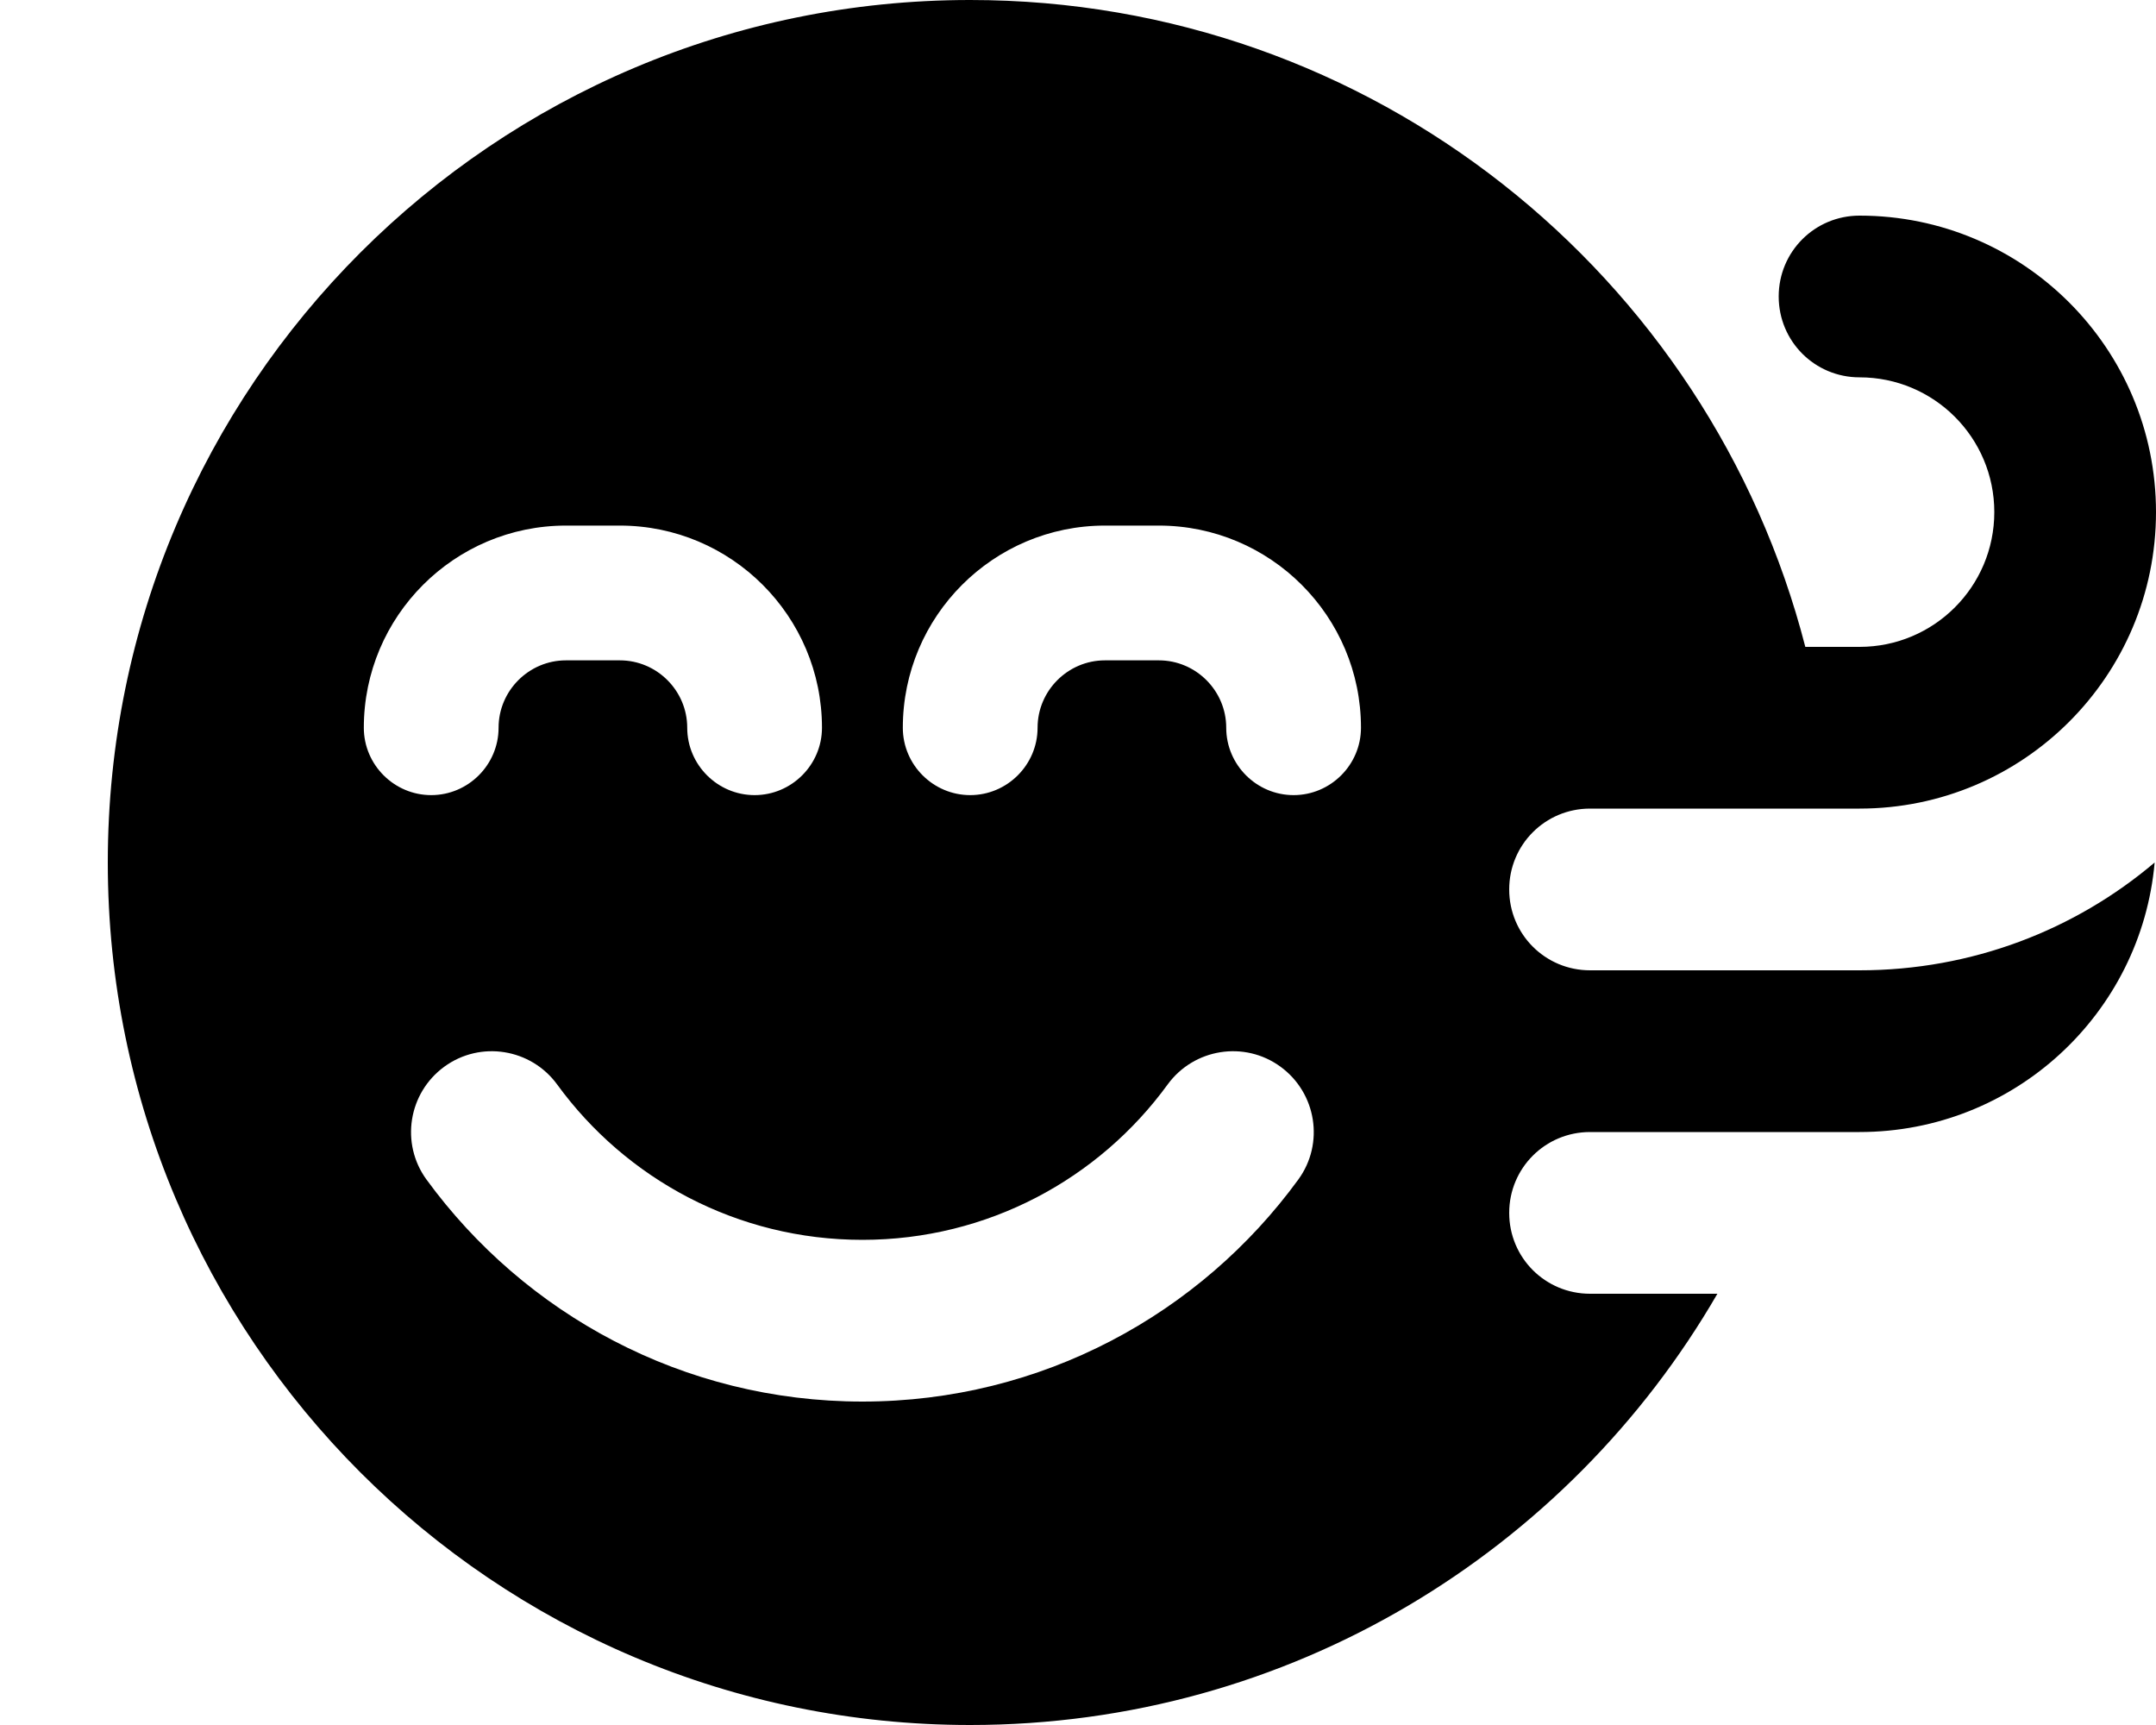 <svg fill="currentColor" xmlns="http://www.w3.org/2000/svg" viewBox="0 0 640 512"><!--! Font Awesome Pro 7.0.1 by @fontawesome - https://fontawesome.com License - https://fontawesome.com/license (Commercial License) Copyright 2025 Fonticons, Inc. --><path fill="currentColor" d="M472 288l80 0c33.4 0 64-12 87.6-32-4 44.9-41.7 80-87.6 80l-80 0c-13.3 0-24 10.7-24 24s10.7 24 24 24l37.8 0c-44.3 76.5-127 128-221.8 128-141.4 0-256-114.6-256-256S146.6 0 288 0C407.3 0 507.5 81.6 535.9 192l16.1 0c22.1 0 40-17.9 40-40s-17.9-40-40-40c-13.3 0-24-10.7-24-24s10.7-24 24-24c48.6 0 88 39.4 88 88s-39.4 88-88 88l-80 0c-13.3 0-24 10.7-24 24s10.7 24 24 24zM131.9 316.6c-10.7 7.8-13.1 22.8-5.3 33.5 29.1 39.9 76.2 65.9 129.4 65.9s100.3-26 129.4-65.9c7.8-10.7 5.4-25.7-5.3-33.5s-25.7-5.4-33.5 5.3c-20.4 28-53.4 46.1-90.6 46.1s-70.2-18.1-90.6-46.1c-7.8-10.7-22.8-13.1-33.5-5.3zM148 216c0-11 9-20 20-20l16 0c11 0 20 9 20 20s9 20 20 20 20-9 20-20c0-33.1-26.9-60-60-60l-16 0c-33.1 0-60 26.9-60 60 0 11 9 20 20 20s20-9 20-20zm180-20l16 0c11 0 20 9 20 20s9 20 20 20 20-9 20-20c0-33.1-26.9-60-60-60l-16 0c-33.1 0-60 26.9-60 60 0 11 9 20 20 20s20-9 20-20 9-20 20-20z"/></svg>